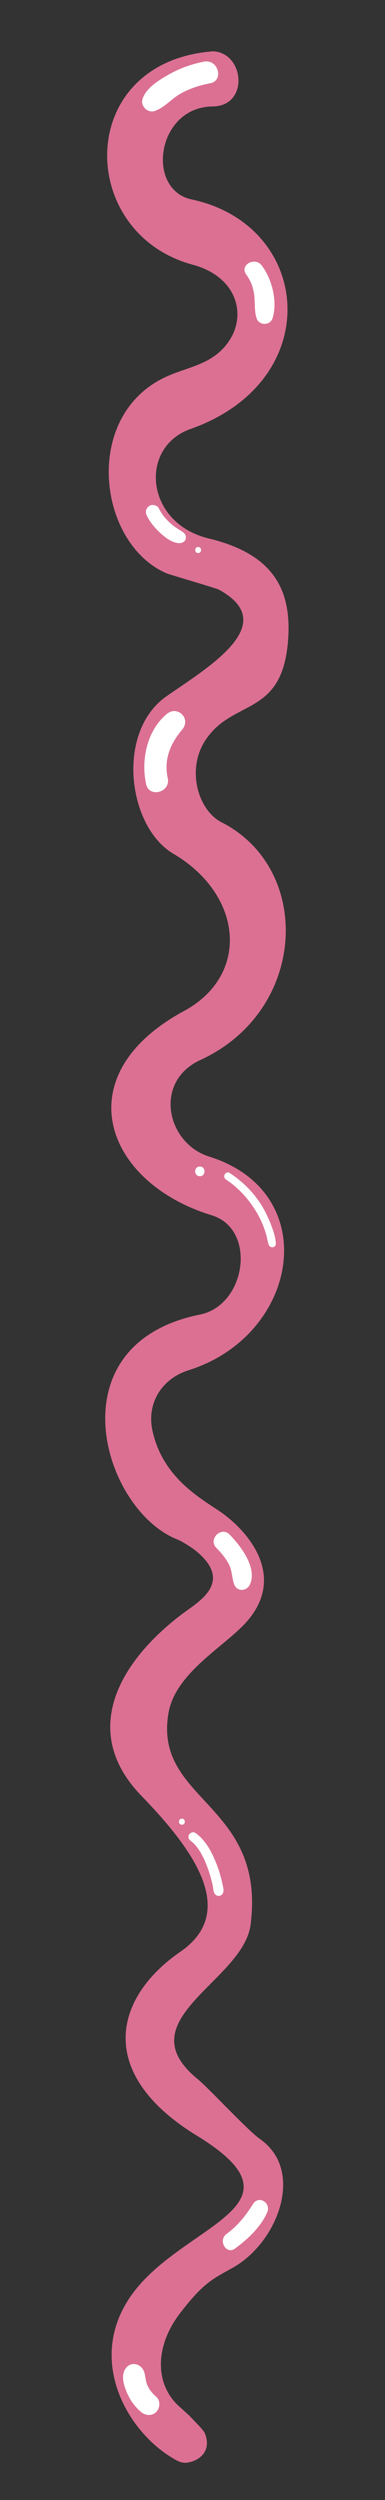 <?xml version="1.0" encoding="utf-8"?>
<!-- Generator: Adobe Illustrator 25.2.0, SVG Export Plug-In . SVG Version: 6.00 Build 0)  -->
<svg version="1.1" id="Layer_1" xmlns="http://www.w3.org/2000/svg" xmlns:xlink="http://www.w3.org/1999/xlink" x="0px" y="0px"
	 viewBox="0 0 192 1244" style="enable-background:new 0 0 192 1244;" xml:space="preserve">
<rect x="0" y="0" width="192" height="1244" fill="#333333" stroke="none"/>
<style type="text/css">
	.st0{fill:#FFFFFF;}
</style>
<path fill="palevioletred" d="M104.08,267.93c-31.73-7.64-34.89-45.37-9.08-54.46c67.81-23.9,60.92-101.37,0.58-114.23
	c-23.1-4.92-17.46-46.28,10.79-46.27c17.96-0.48,15.49-26.7-0.07-27.43c-69.05,5.15-68.31,90.5-10.28,106.15
	c21.99,5.93,26.79,24.37,18.67,37.25c-7.57,11.99-19.38,13.2-30.53,17.95c-43.73,18.64-35.67,84.01-0.75,98.53
	c0.91,0.38,24.64,7.4,25.49,7.86c31.94,17.17-5.43,38.93-25.89,53.2c-25.28,17.63-19.46,64.87,3.48,78.37
	c34.69,20.42,38.32,60.38,5.23,78.25c-59.24,31.99-39.47,85.37,13.86,101.63c22.6,6.89,17.24,44.74-5.88,49.4
	c-73.28,14.78-48.61,97.55-10.91,112.06c1.58,0.61,6.63,3.66,8.91,5.53c19.15,15.67,1.1,25.41-6.72,31.3
	c-31.87,24.02-51.24,58.68-20.6,90.42c23.61,24.45,49.75,57,19.57,77.76c-33.11,22.77-42.43,60.52,8.23,91.51
	c57.69,35.29-6.59,43.63-32.2,78.77c-24,32.94-1.76,70.32,22.59,83.07c1.29,0.68,3.07,1.11,4.65,0.89
	c6.96-0.99,12.42-6.41,8.86-14.79c-0.62-1.46-5.52-6.34-5.78-6.64c-2.04-2.29-4.45-4.28-7.16-6.76
	c-11.68-10.7-12.36-29.42,0.91-46.53c11.31-14.58,15.58-16.49,25.93-22.23c22.48-12.46,36.23-48.26,13.77-64.03
	c-6.42-4.5-25.27-25.07-31.35-30.05c-35.86-29.38,22.96-48.47,26.57-76.7c7.75-60.58-48.64-61.4-40.92-105.41
	c3.52-20.09,28.2-33.06,39.03-45.4c20.35-23.18-0.17-45.89-13.79-55.05c-9.92-6.67-28.28-16.95-33.26-39.98
	c-2.94-13.58,4.56-25.8,18.06-30.05c55.15-17.35,67.24-88.48,10.22-106.3c-21.13-6.6-28.01-37.22-4.36-48.07
	c53.3-24.47,56.24-95.06,10.54-118.28c-11.64-5.92-17.57-26.02-8.24-40.53c13.54-21.06,38.1-11.58,41.34-49.09
	C145.81,293.76,136.64,275.77,104.08,267.93z"/>
<path class="st0" d="M77.05,55.26c4.8-1.53,8.34-6.02,12.76-8.53c4.68-2.66,9.68-4.29,14.96-5.28c7.06-1.33,4.07-12.1-2.97-10.78
	c-6.18,1.16-12.15,3.31-17.63,6.41c-4.88,2.76-11.31,6.64-13.1,12.2C69.96,52.75,73.59,56.36,77.05,55.26z"/>
<path class="st0" d="M83.14,355.3c-9.85,8.23-12.9,22.83-10.27,34.9c1.53,7.02,12.3,4.05,10.78-2.97
	c-2.02-9.28,1.28-17.22,7.22-24.2C95.44,357.63,88.54,350.78,83.14,355.3z"/>
<path class="st0" d="M129.84,598.83c-3.94-6.06-9.22-11.2-15.28-15.13c-2.02-1.31-3.86,1.89-1.88,3.21
	c5.54,3.68,10.2,8.52,13.86,14.06c1.8,2.73,3.39,5.64,4.6,8.68c0.61,1.54,1.15,3.11,1.61,4.71c0.47,1.65,0.7,3.39,1.25,5.01
	c0.63,1.86,3.59,1.65,3.54-0.48c-0.08-3.48-1.51-7.23-2.78-10.43C133.44,605.09,131.81,601.86,129.84,598.83z"/>
<path class="st0" d="M99.65,585.29c3.1,0,3.11-4.83,0-4.83C96.55,580.47,96.54,585.29,99.65,585.29z"/>
<path class="st0" d="M77.9,1192.63c-2-1.73-3.63-3.67-4.59-6.16c-1.14-2.98-0.54-6.43-3.07-8.73c-1.93-1.76-4.98-1.95-6.89,0
	c-3.39,3.45-1.79,8.74-0.11,12.71c1.59,3.77,3.96,7.12,7.1,9.75c2.22,1.85,5.39,2.17,7.57,0
	C79.83,1198.26,80.1,1194.52,77.9,1192.63z"/>
<path class="st0" d="M89.91,263.94c-0.63-0.4-1.28-0.8-1.9-1.22c-0.33-0.22-0.66-0.44-0.99-0.67c-0.17-0.12-0.33-0.23-0.49-0.35
	c-0.57-0.6-1.33-1.09-1.94-1.67c-0.62-0.58-1.21-1.18-1.78-1.81c-0.28-0.31-0.56-0.62-0.83-0.94c-0.13-0.16-0.26-0.32-0.39-0.48
	c-0.08-0.1-0.56-0.68-0.17-0.21s-0.08-0.11-0.15-0.21c-0.12-0.16-0.23-0.32-0.34-0.48c-0.22-0.31-0.43-0.63-0.63-0.96
	c-0.39-0.63-0.75-1.27-1.07-1.94c-0.79-1.65-3.28-2.22-4.78-1.25c-1.7,1.09-2.1,3.01-1.25,4.78c1.55,3.24,4,6.16,6.62,8.58
	c1.43,1.32,2.99,2.65,4.7,3.6c0.91,0.51,1.86,0.96,2.87,1.24c0.34,0.1,0.68,0.17,1.02,0.24c1.1,0.21,1.86,0.14,2.9-0.37
	c1.36-0.67,1.75-2.63,1.01-3.86C91.71,264.96,90.83,264.53,89.91,263.94z"/>
<path class="st0" d="M98.81,272.18c-1.94,0-1.94,3.02,0,3.02C100.75,275.19,100.76,272.18,98.81,272.18z"/>
<path class="st0" d="M110.95,937.56c-0.24-1.22-0.53-2.42-0.85-3.62c-0.78-2.91-1.79-5.74-2.98-8.51
	c-2.16-5.04-5.09-10.14-9.67-13.36c-1.02-0.72-2.56-0.18-3.15,0.83c-0.68,1.16-0.18,2.42,0.83,3.15c3.64,2.64,6.1,7.54,7.77,11.73
	c0.97,2.43,1.8,4.93,2.47,7.47c0.32,1.2,0.6,2.41,0.84,3.63c0.21,1.1,0.19,2.52,0.86,3.46c1.22,1.68,3.44,1.34,4.2-0.55
	C111.77,940.53,111.21,938.84,110.95,937.56z"/>
<path class="st0" d="M90.71,904.97c-1.94,0-1.94,3.02,0,3.02C92.65,907.98,92.66,904.97,90.71,904.97z"/>
<path class="st0" d="M126.81,147.13c0.42,3.68,0,7.5,1.09,11.06c1.21,3.96,6.88,4,8.08,0c2.49-8.37-0.35-19.31-5.49-26.12
	c-3.4-4.5-11.12-0.17-7.71,4.5C125.16,139.84,126.35,143.12,126.81,147.13z"/>
<path class="st0" d="M107.89,770.22c2.42,2.47,4.66,5.09,6.25,8.18c1.66,3.22,1.46,6.47,2.56,9.76c1.39,4.18,6.53,3.74,8.08,0
	c3.43-8.34-4.88-19.02-10.27-24.56C110.3,759.29,103.68,765.92,107.89,770.22z"/>
<path class="st0" d="M126.16,1096.75c-3.64,5.84-7.61,10.79-13.21,14.9c-4.32,3.17-0.12,10.47,4.24,7.25
	c6.35-4.68,12.83-10.64,16.05-18.01C135.3,1096.16,129.02,1092.15,126.16,1096.75z"/>
</svg>
